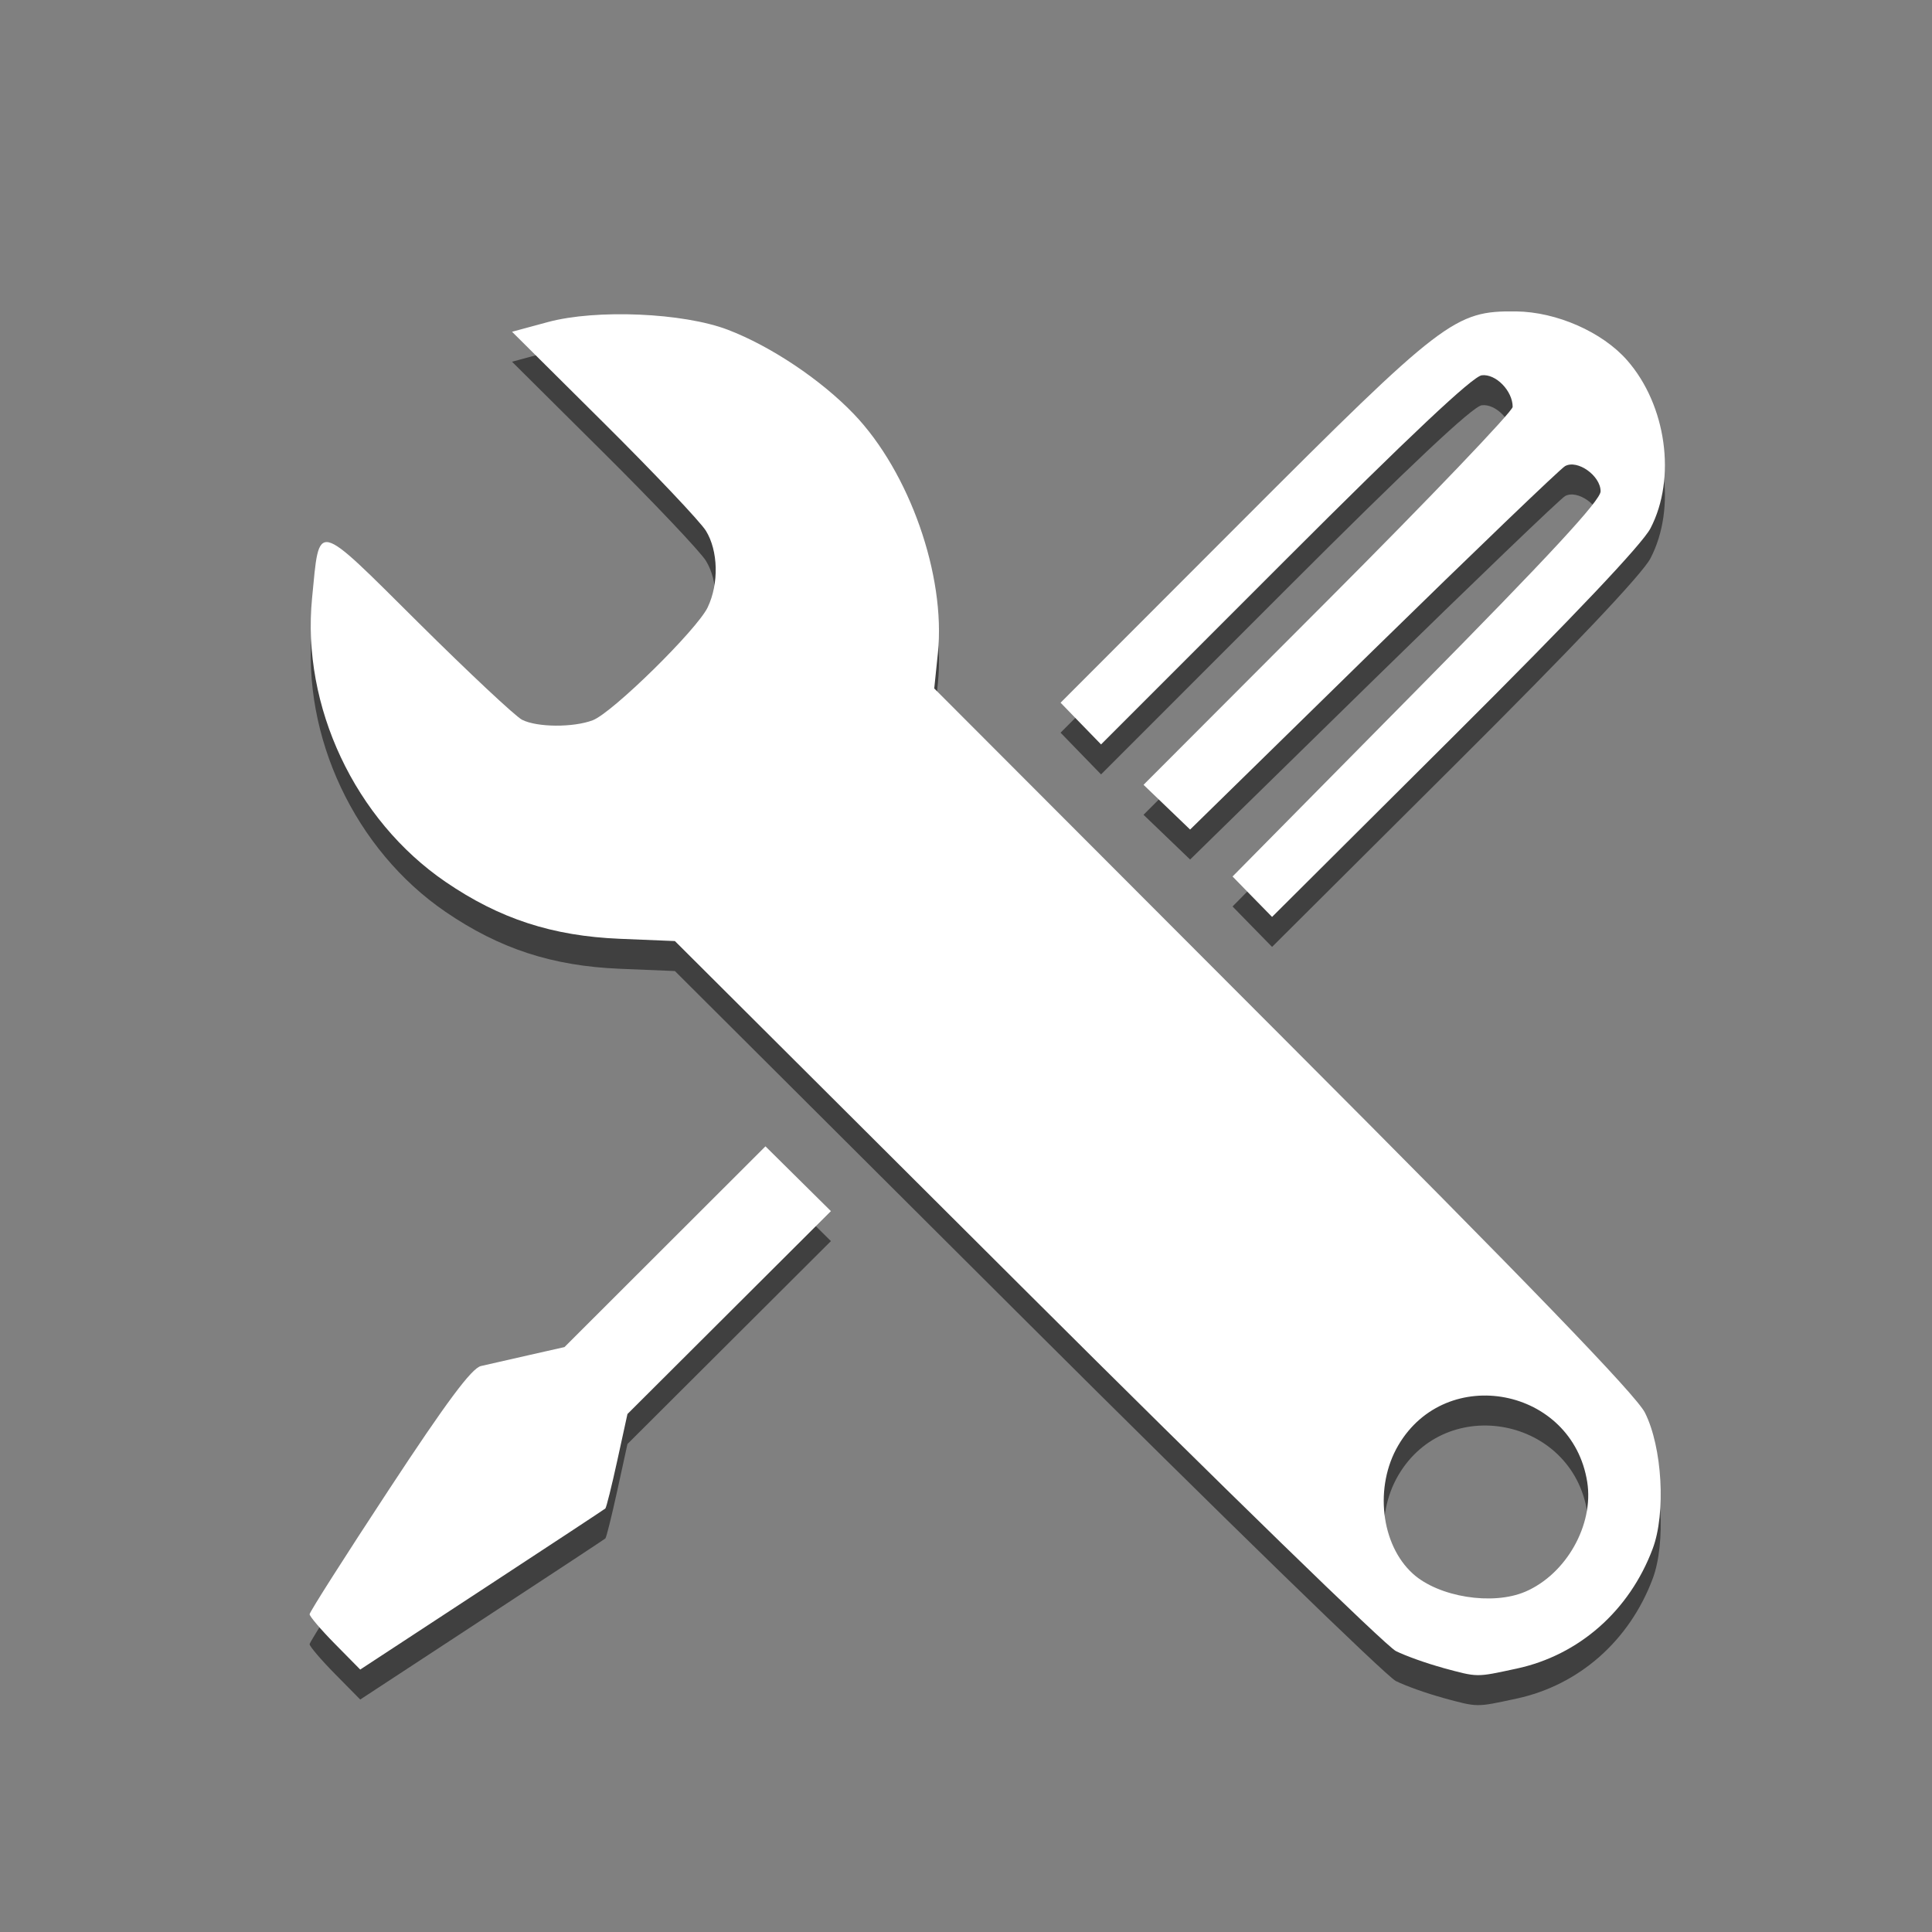 <?xml version="1.0" encoding="UTF-8" standalone="no"?>
<!-- Created with Inkscape (http://www.inkscape.org/) -->

<svg
   xmlns:dc="http://purl.org/dc/elements/1.1/"
   xmlns:cc="http://creativecommons.org/ns#"
   xmlns:rdf="http://www.w3.org/1999/02/22-rdf-syntax-ns#"
   xmlns:svg="http://www.w3.org/2000/svg"
   xmlns="http://www.w3.org/2000/svg"
   xmlns:sodipodi="http://sodipodi.sourceforge.net/DTD/sodipodi-0.dtd"
   xmlns:inkscape="http://www.inkscape.org/namespaces/inkscape"
   inkscape:version="0.92.0 unknown"
   version="1.1"
   id="svg5210"
   viewBox="0 0 64 64"
   height="64"
   width="64"
   sodipodi:docname="utilities.svg">
  <rect x="0" y="0" width="64" height="64" fill="#808080" stroke="none"/>
  <defs
     id="defs5212" />
  <sodipodi:namedview
     inkscape:window-maximized="1"
     inkscape:window-y="0"
     inkscape:window-x="1920"
     inkscape:window-height="1031"
     inkscape:window-width="1920"
     inkscape:snap-nodes="false"
     inkscape:snap-midpoints="true"
     inkscape:snap-smooth-nodes="true"
     inkscape:object-nodes="true"
     inkscape:snap-intersection-paths="true"
     inkscape:object-paths="true"
     inkscape:guide-bbox="true"
     showguides="true"
     showgrid="false"
     inkscape:current-layer="layer1"
     inkscape:document-units="px"
     inkscape:cy="-25.029994"
     inkscape:cx="32.097339"
     inkscape:zoom="4.0298682"
     inkscape:pageshadow="2"
     inkscape:pageopacity="1"
     borderopacity="1.0"
     bordercolor="#666666"
     pagecolor="#8c577d"
     id="base"
     fit-margin-top="0"
     fit-margin-left="0"
     fit-margin-right="0"
     fit-margin-bottom="0"
     units="px">
    <inkscape:grid
       type="xygrid"
       id="grid5880"
       originx="305"
       originy="-531" />
    <sodipodi:guide
       position="84.618,53.848"
       orientation="0,1"
       id="guide5882"
       inkscape:locked="false" />
    <sodipodi:guide
       position="10,54"
       orientation="1,0"
       id="guide5884"
       inkscape:locked="false" />
    <sodipodi:guide
       position="10,9"
       orientation="0,1"
       id="guide5886"
       inkscape:locked="false" />
    <sodipodi:guide
       position="55,54"
       orientation="1,0"
       id="guide5888"
       inkscape:locked="false" />
  </sodipodi:namedview>
  <g
     inkscape:label="Capa 1"
     inkscape:groupmode="layer"
     id="layer1"
     transform="translate(305,-457.362)">
    <path
       style="display:inline;opacity:0.5;fill:#000000;fill-opacity:1"
       d="m -257.214,513.6 c -0.527,-0.142 -1.223,-0.391 -1.547,-0.552 -0.323,-0.162 -5.829,-5.52 -12.235,-11.907 l -11.647,-11.612 -1.82,-0.075 c -2.239,-0.092 -3.988,-0.663 -5.775,-1.884 -3.005,-2.053 -4.777,-5.82 -4.424,-9.405 0.253,-2.572 0.066,-2.615 3.52,0.814 1.672,1.66 3.218,3.109 3.437,3.22 0.498,0.252 1.698,0.26 2.341,0.015 0.652,-0.248 3.458,-3.006 3.808,-3.742 0.375,-0.79 0.349,-1.869 -0.059,-2.533 -0.185,-0.3 -1.706,-1.907 -3.38,-3.57 l -3.043,-3.024 1.187,-0.321 c 1.6,-0.433 4.491,-0.309 5.965,0.256 1.425,0.546 3.081,1.654 4.17,2.79 1.841,1.92 3.048,5.351 2.785,7.919 l -0.121,1.172 11.565,11.585 c 8.14,8.154 11.687,11.827 11.977,12.404 0.575,1.143 0.7,3.327 0.258,4.507 -0.771,2.057 -2.442,3.529 -4.51,3.973 -1.36,0.292 -1.264,0.293 -2.452,-0.027 z m 2.739,-2.517 c 1.357,-0.582 2.278,-2.213 2.054,-3.635 -0.494,-3.126 -4.666,-3.934 -6.26,-1.213 -0.799,1.363 -0.579,3.289 0.485,4.252 0.854,0.773 2.641,1.059 3.722,0.595 z m -39.431,1.727 c -0.461,-0.468 -0.838,-0.91 -0.838,-0.982 0,-0.072 1.182,-1.929 2.627,-4.127 1.909,-2.905 2.742,-4.023 3.048,-4.094 0.232,-0.054 0.95,-0.217 1.595,-0.363 l 1.173,-0.265 3.329,-3.325 3.329,-3.325 1.084,1.073 1.084,1.073 -3.37,3.361 -3.37,3.361 -0.336,1.538 c -0.185,0.846 -0.363,1.562 -0.396,1.591 -0.033,0.029 -1.873,1.242 -4.09,2.694 l -4.03,2.641 z m 30.391,-24.749 -0.655,-0.671 6.096,-6.173 c 4.4,-4.456 6.096,-6.288 6.096,-6.586 0,-0.519 -0.769,-1.064 -1.178,-0.835 -0.156,0.089 -3.017,2.834 -6.354,6.1 l -6.066,5.939 -0.771,-0.741 -0.772,-0.741 6.114,-6.124 c 3.363,-3.368 6.114,-6.246 6.114,-6.396 0,-0.53 -0.561,-1.104 -1.024,-1.046 -0.301,0.038 -2.386,2 -6.527,6.142 l -6.084,6.086 -0.671,-0.691 -0.67,-0.691 5.986,-5.993 c 6.701,-6.709 7.071,-6.992 9.103,-6.969 1.342,0.015 2.855,0.681 3.677,1.617 1.303,1.484 1.64,3.908 0.775,5.569 -0.272,0.523 -2.557,2.935 -6.478,6.84 l -6.057,6.032 z"
       id="path9122-1-3-6"
       inkscape:connector-curvature="0" />
    <path
       style="display:inline;fill:#ffffff;fill-opacity:1"
       d="m -257.214,512.607 c -0.527,-0.142 -1.223,-0.391 -1.547,-0.552 -0.323,-0.162 -5.829,-5.52 -12.235,-11.907 l -11.647,-11.612 -1.82,-0.075 c -2.239,-0.092 -3.988,-0.663 -5.775,-1.884 -3.005,-2.053 -4.777,-5.82 -4.424,-9.405 0.253,-2.572 0.066,-2.615 3.52,0.814 1.672,1.66 3.218,3.109 3.437,3.22 0.498,0.252 1.698,0.26 2.341,0.015 0.652,-0.248 3.458,-3.006 3.808,-3.742 0.375,-0.79 0.349,-1.869 -0.059,-2.533 -0.185,-0.3 -1.706,-1.907 -3.38,-3.57 l -3.043,-3.024 1.187,-0.321 c 1.6,-0.433 4.491,-0.309 5.965,0.256 1.425,0.546 3.081,1.654 4.17,2.79 1.841,1.92 3.048,5.351 2.785,7.919 l -0.121,1.172 11.565,11.585 c 8.14,8.154 11.687,11.827 11.977,12.404 0.575,1.143 0.7,3.327 0.258,4.507 -0.771,2.057 -2.442,3.529 -4.51,3.973 -1.36,0.292 -1.264,0.293 -2.452,-0.027 z m 2.739,-2.517 c 1.357,-0.582 2.278,-2.213 2.054,-3.635 -0.494,-3.126 -4.666,-3.934 -6.26,-1.213 -0.799,1.363 -0.579,3.289 0.485,4.252 0.854,0.773 2.641,1.059 3.722,0.595 z m -39.431,1.727 c -0.461,-0.468 -0.838,-0.91 -0.838,-0.982 0,-0.072 1.182,-1.929 2.627,-4.127 1.909,-2.905 2.742,-4.023 3.048,-4.094 0.232,-0.054 0.95,-0.217 1.595,-0.363 l 1.173,-0.265 3.329,-3.325 3.329,-3.325 1.084,1.073 1.084,1.073 -3.37,3.361 -3.37,3.361 -0.336,1.538 c -0.185,0.846 -0.363,1.562 -0.396,1.591 -0.033,0.029 -1.873,1.242 -4.09,2.694 l -4.03,2.641 z m 30.391,-24.749 -0.655,-0.671 6.096,-6.173 c 4.4,-4.456 6.096,-6.288 6.096,-6.586 0,-0.519 -0.769,-1.064 -1.178,-0.835 -0.156,0.089 -3.017,2.834 -6.354,6.1 l -6.066,5.939 -0.771,-0.741 -0.772,-0.741 6.114,-6.124 c 3.363,-3.368 6.114,-6.246 6.114,-6.396 0,-0.53 -0.561,-1.104 -1.024,-1.046 -0.301,0.038 -2.386,2 -6.527,6.142 l -6.084,6.086 -0.671,-0.691 -0.67,-0.691 5.986,-5.993 c 6.701,-6.709 7.071,-6.992 9.103,-6.969 1.342,0.015 2.855,0.681 3.677,1.617 1.303,1.484 1.64,3.908 0.775,5.569 -0.272,0.523 -2.557,2.935 -6.478,6.84 l -6.057,6.032 z"
       id="path9122-1-3"
       inkscape:connector-curvature="0" />
  </g>
</svg>
